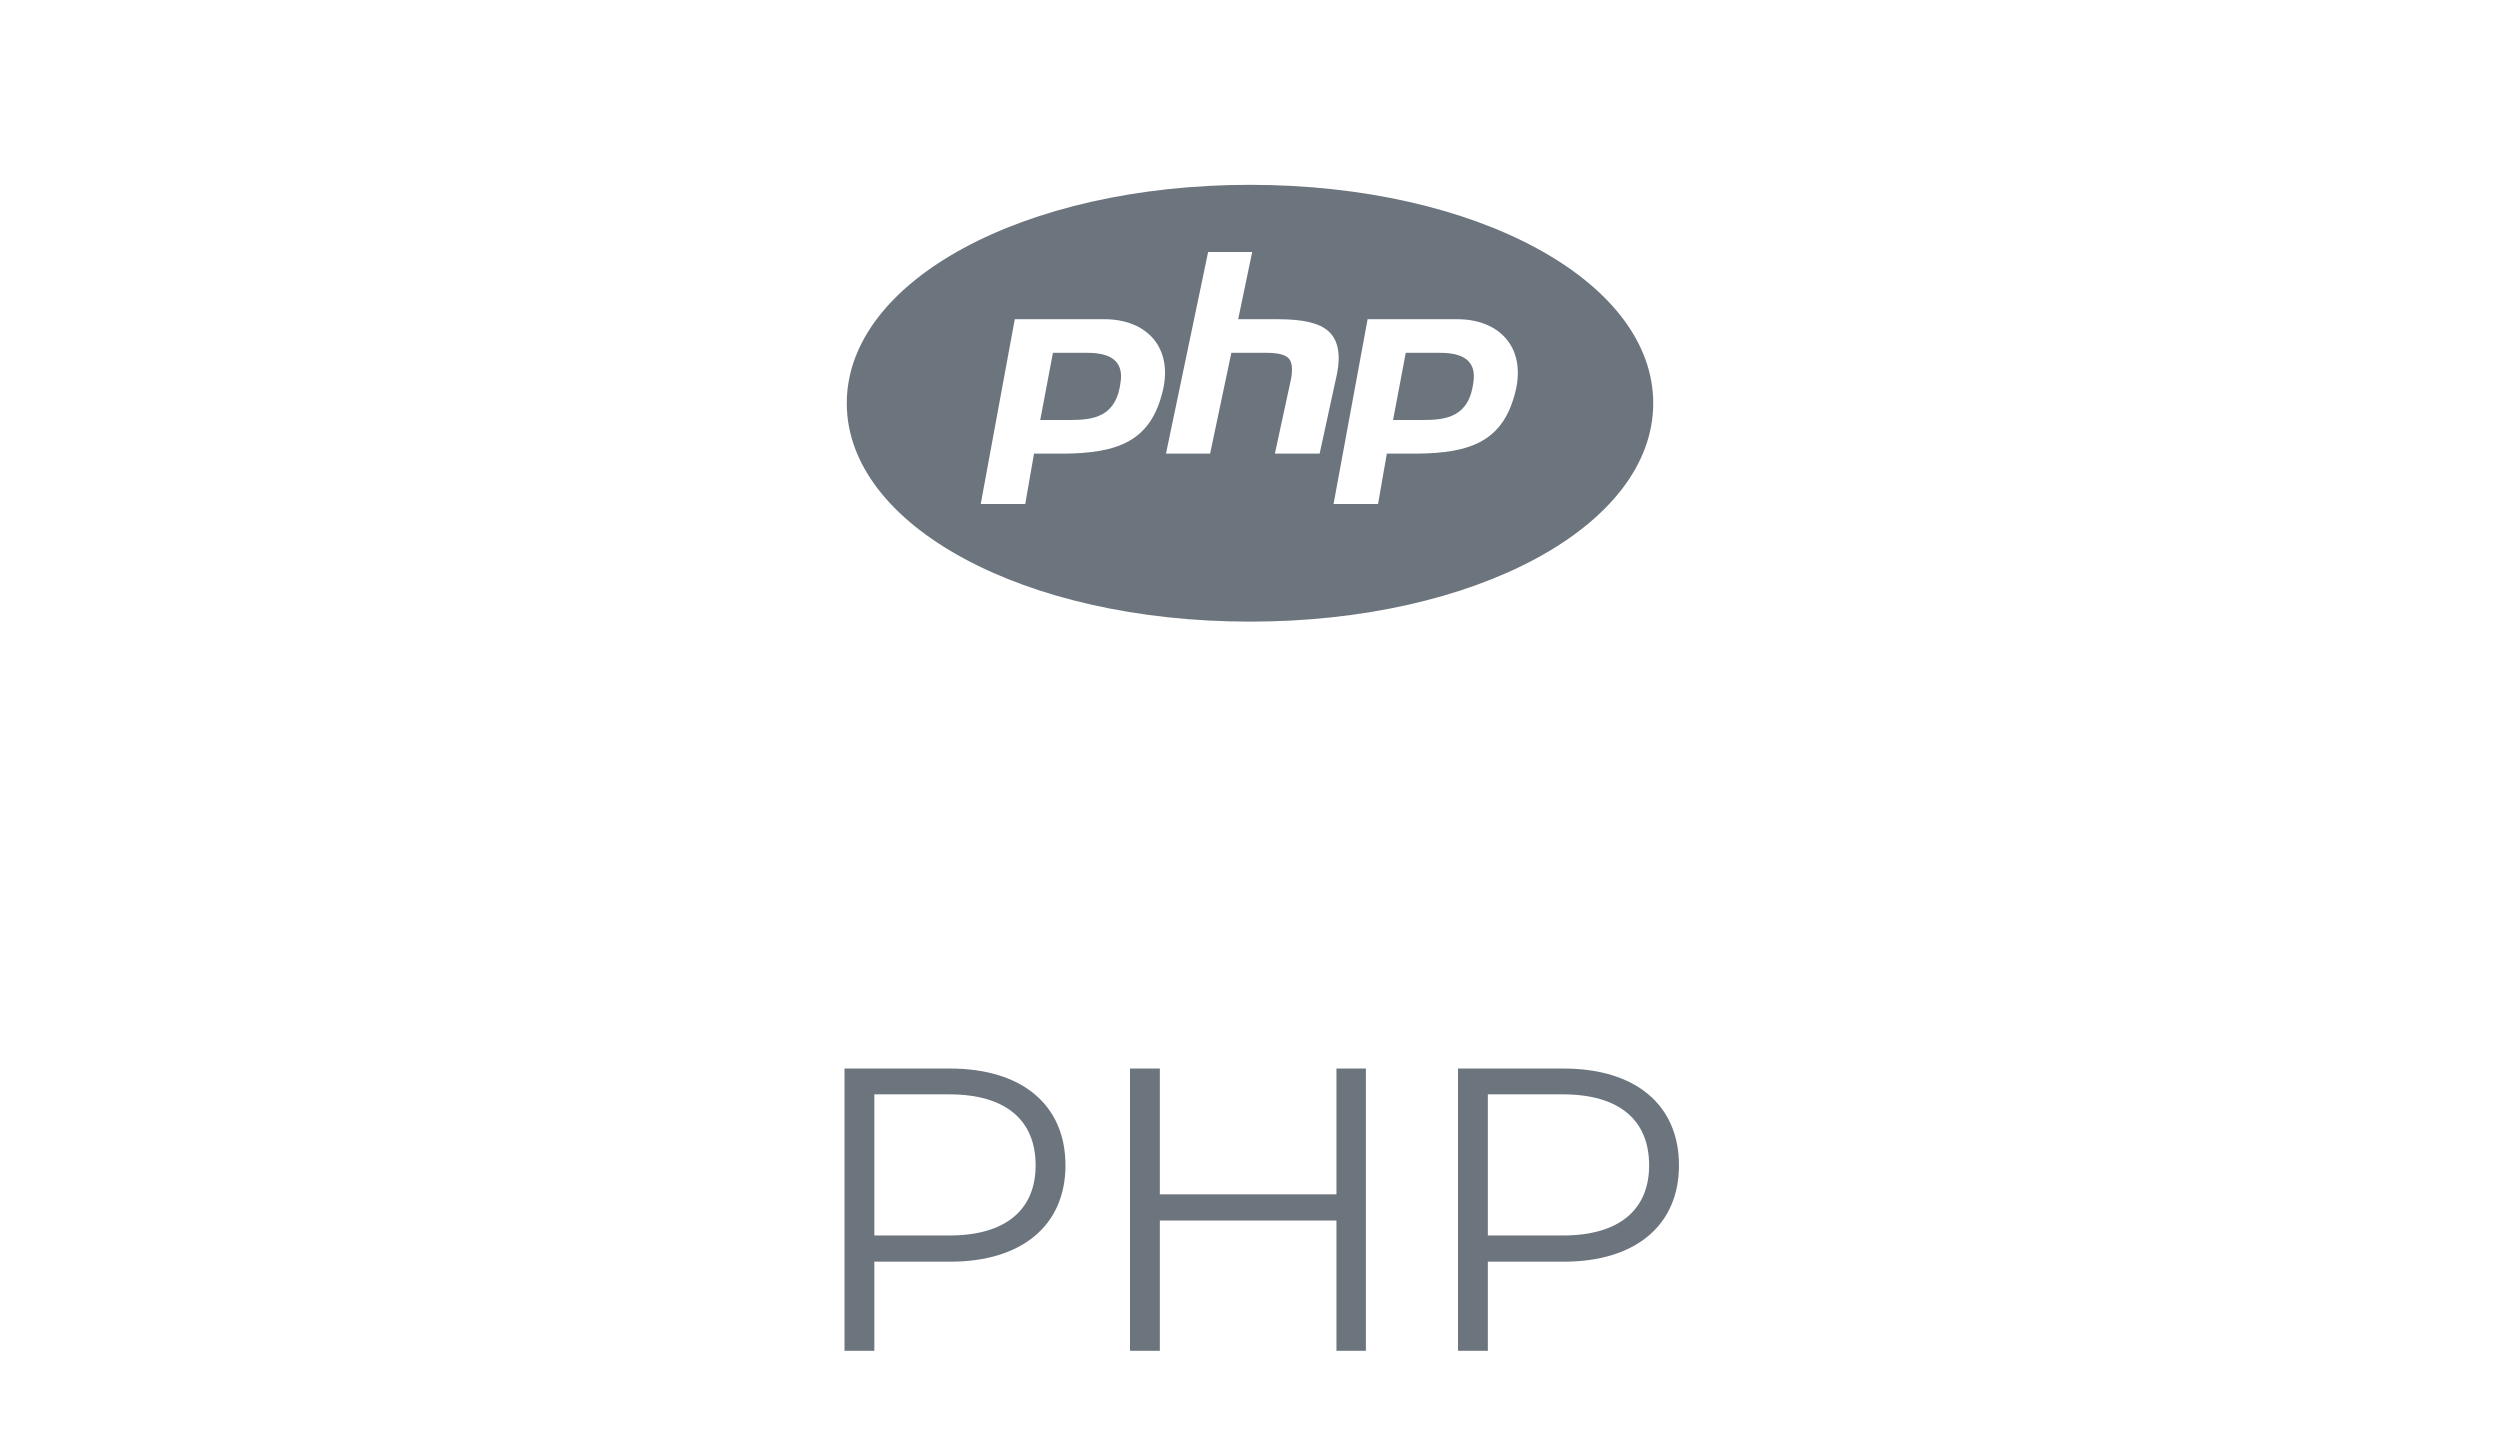 <svg width="124" height="72" viewBox="0 0 124 72" fill="none" xmlns="http://www.w3.org/2000/svg">
<g clip-path="url(#clip0_32_416)">
<path d="M62 9.167C50.786 9.167 42 13.926 42 20C42 26.074 50.786 30.833 62 30.833C73.214 30.833 82 26.074 82 20C82 13.926 73.214 9.167 62 9.167ZM59.923 12.5H62.108L61.414 15.833H63.364C64.601 15.833 65.431 16.006 65.903 16.439C66.365 16.865 66.505 17.565 66.32 18.519L65.454 22.5H63.234L64.031 18.818C64.129 18.314 64.09 17.962 63.92 17.777C63.751 17.591 63.38 17.5 62.824 17.5H61.075L60.021 22.5H57.833L59.923 12.5ZM50.333 15.833H54.777C56.896 15.833 58.178 17.253 57.677 19.372C57.094 21.833 55.532 22.5 52.661 22.5H51.287L50.851 25H48.644L50.333 15.833ZM67.833 15.833H72.277C74.396 15.833 75.678 17.253 75.177 19.372C74.594 21.833 73.032 22.5 70.161 22.5H68.787L68.351 25H66.144L67.833 15.833ZM52.225 17.5L51.596 20.833H53.022C54.256 20.833 55.402 20.693 55.594 18.854C55.665 18.141 55.369 17.5 53.943 17.5H52.225ZM69.725 17.5L69.096 20.833H70.522C71.756 20.833 72.902 20.693 73.094 18.854C73.165 18.141 72.869 17.5 71.443 17.5H69.725Z" fill="#6C757D"/>
</g>
<path d="M47.127 53C50.687 53 52.847 54.8 52.847 57.8C52.847 60.78 50.687 62.58 47.127 62.58H43.367V67H41.887V53H47.127ZM47.087 61.28C49.887 61.28 51.367 60 51.367 57.8C51.367 55.56 49.887 54.28 47.087 54.28H43.367V61.28H47.087ZM66.288 53H67.748V67H66.288V60.54H57.528V67H56.048V53H57.528V59.24H66.288V53ZM77.557 53C81.117 53 83.277 54.8 83.277 57.8C83.277 60.78 81.117 62.58 77.557 62.58H73.797V67H72.317V53H77.557ZM77.517 61.28C80.317 61.28 81.797 60 81.797 57.8C81.797 55.56 80.317 54.28 77.517 54.28H73.797V61.28H77.517Z" fill="#6C757D"/>
<defs>
<clipPath id="clip0_32_416">
<rect width="40" height="40" fill="white" transform="translate(42)"/>
</clipPath>
</defs>
</svg>
